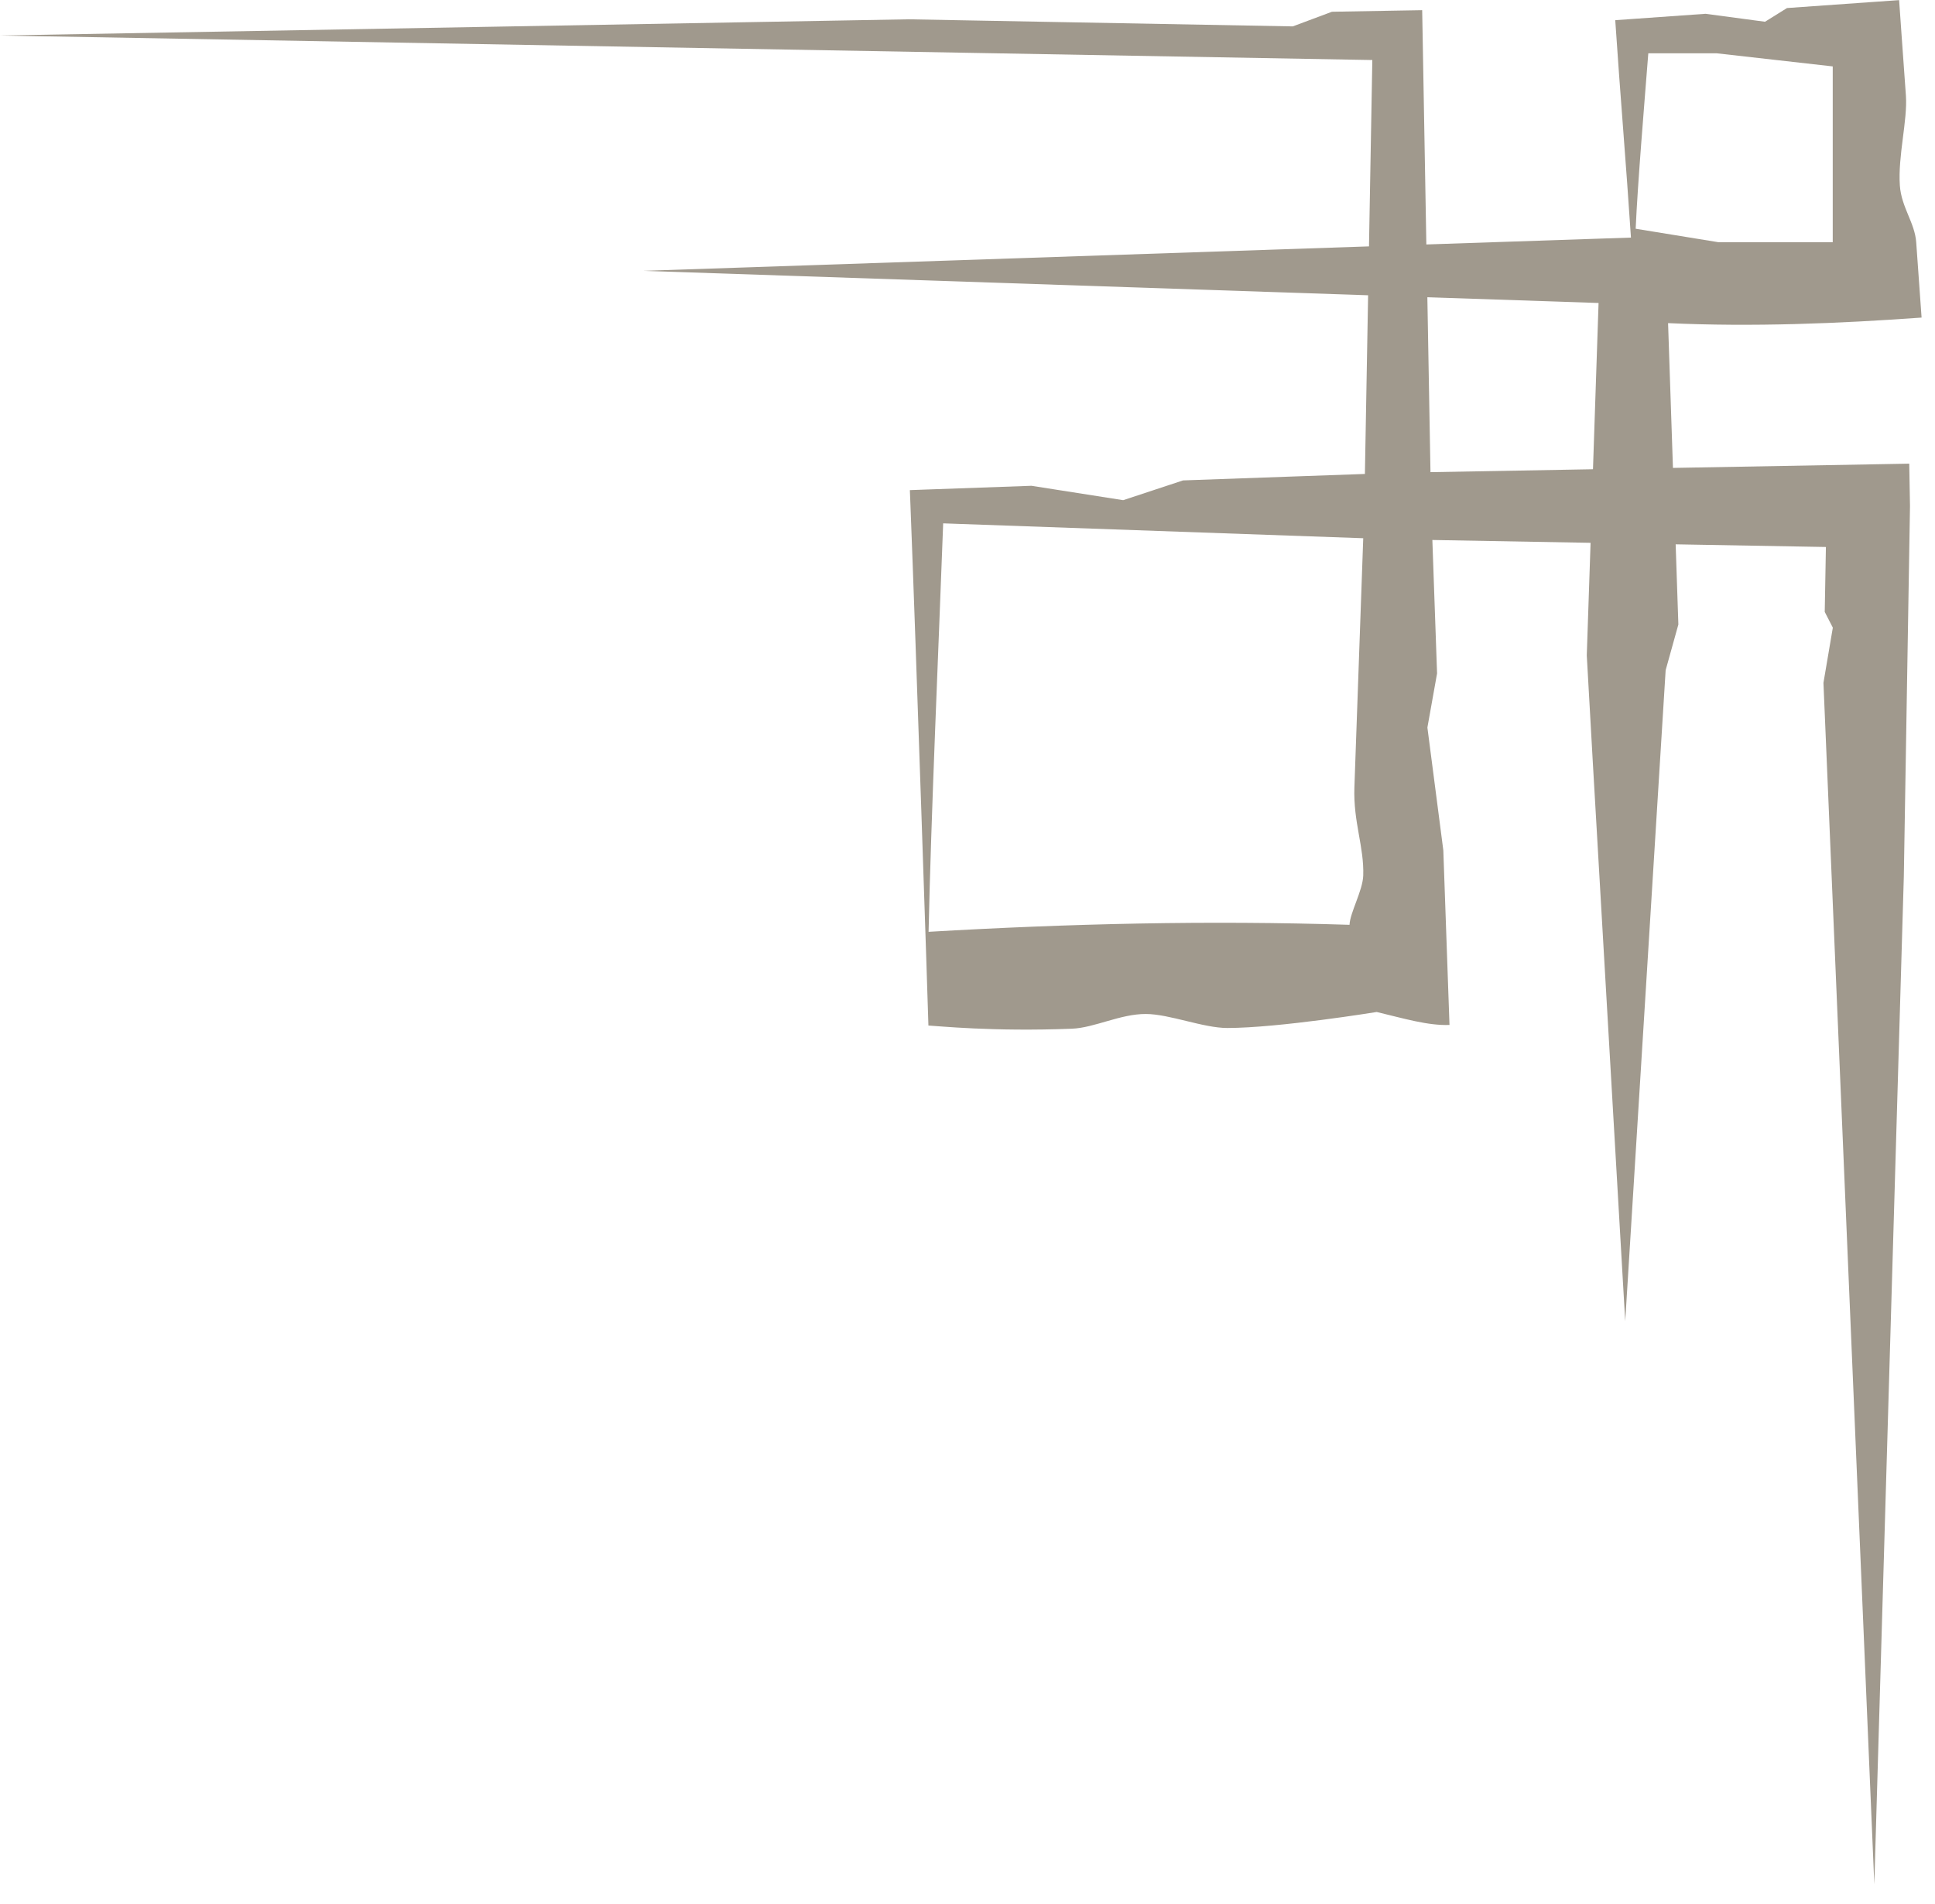 <?xml version="1.0" encoding="utf-8"?>
<!-- Generator: Adobe Illustrator 26.2.1, SVG Export Plug-In . SVG Version: 6.00 Build 0)  -->
<svg version="1.1" id="Layer_1" xmlns="http://www.w3.org/2000/svg" xmlns:xlink="http://www.w3.org/1999/xlink" x="0px" y="0px"
	 viewBox="0 0 464.15 456.67" style="enable-background:new 0 0 464.15 456.67;" xml:space="preserve">
<style type="text/css">
	.st0{fill:none;}
	.st1{fill:#A0998D;}
</style>
<g>
	<path class="st0" d="M395.38,12.78l44.24,3.14l-2.57,36.31c-3.99-0.18-7.9-0.27-11.76-0.2c-10.42,0.12-22.33,1.62-32.93,2.84
		C392.83,44.01,394.4,25.41,395.38,12.78z"/>
	<polygon class="st0" points="342.38,71.3 383.45,72.68 382.11,112.56 343.13,113.26 	"/>
	<path class="st1" d="M218.4,121.4c1.29,32.85,4.18,119.73,4.3,124.6c2.07,0.09,15.43,1.51,34.42,0.76
		c5.42-0.21,11.62-3.56,17.75-3.53c5.66,0.02,13.74,3.36,19.54,3.36c12.32-0.01,35.82-3.84,35.82-3.84
		c6.52,1.56,12.32,3.31,17.46,3.11l-0.41-11.59l-1.07-30.3l-3.82-29.45l2.32-12.98l-1.13-32.01l37.95,0.68l-0.91,26.99l1.47,26.04
		l7.75,133.69l9.7-156.17l3.05-10.96l-0.65-19.23l36.04,0.64l-0.28,15.57l1.94,3.78l-2.25,13.24l12.2,288.2l7.08-241.73l1.48-88.86
		l-0.18-10.19l-9.83,0.18l-46.85,0.84l-1.17-34.73c20.27,0.94,40.94,0.1,60.81-1.33c-0.16-2.09-0.67-9.18-1.29-18.07
		c-0.33-4.68-3.56-8.39-3.92-13.59c-0.5-7.05,1.87-15.62,1.45-21.59c-0.49-6.89-0.87-12.29-1.03-14.38l-0.6-8.52l-7.4,0.52
		l-19.49,1.38l-5.28,3.29l-14.25-1.91L391.7,4.54l-4.25,0.3c1.16,17.49,2.64,34.85,3.77,52.15l-49.08,1.65l-0.89-50.11l-0.11-6.09
		l-5.88,0.1L319.5,2.82l-9.4,3.51l-92.13-1.7L0,8.52l329.18,5.88l-0.8,44.7l-174.07,5.87l173.86,5.86l-0.77,42.86l-16.09,0.57
		l-27.54,0.98l-14.35,4.74l-22-3.45l-25.02,0.89l-4.15,0.15L218.4,121.4z M412.19,58.1l-19.84-3.23
		c0.48-10.86,2.04-29.45,3.03-42.08h16.45l27.79,3.14V58.1H412.19z M343.13,113.26l-0.75-41.96l41.07,1.38l-1.34,39.88
		L343.13,113.26z M222.74,223.52c0.57-27.1,2.44-69.19,3.5-97.98L327,129.11c-0.44,12.28-1.32,37.23-2.12,59.74
		c-0.3,8.33,2.36,14.31,2.12,21.2c-0.13,3.59-3.18,8.9-3.29,11.79C289.74,220.76,256.8,221.54,222.74,223.52z"/>
</g>
</svg>
